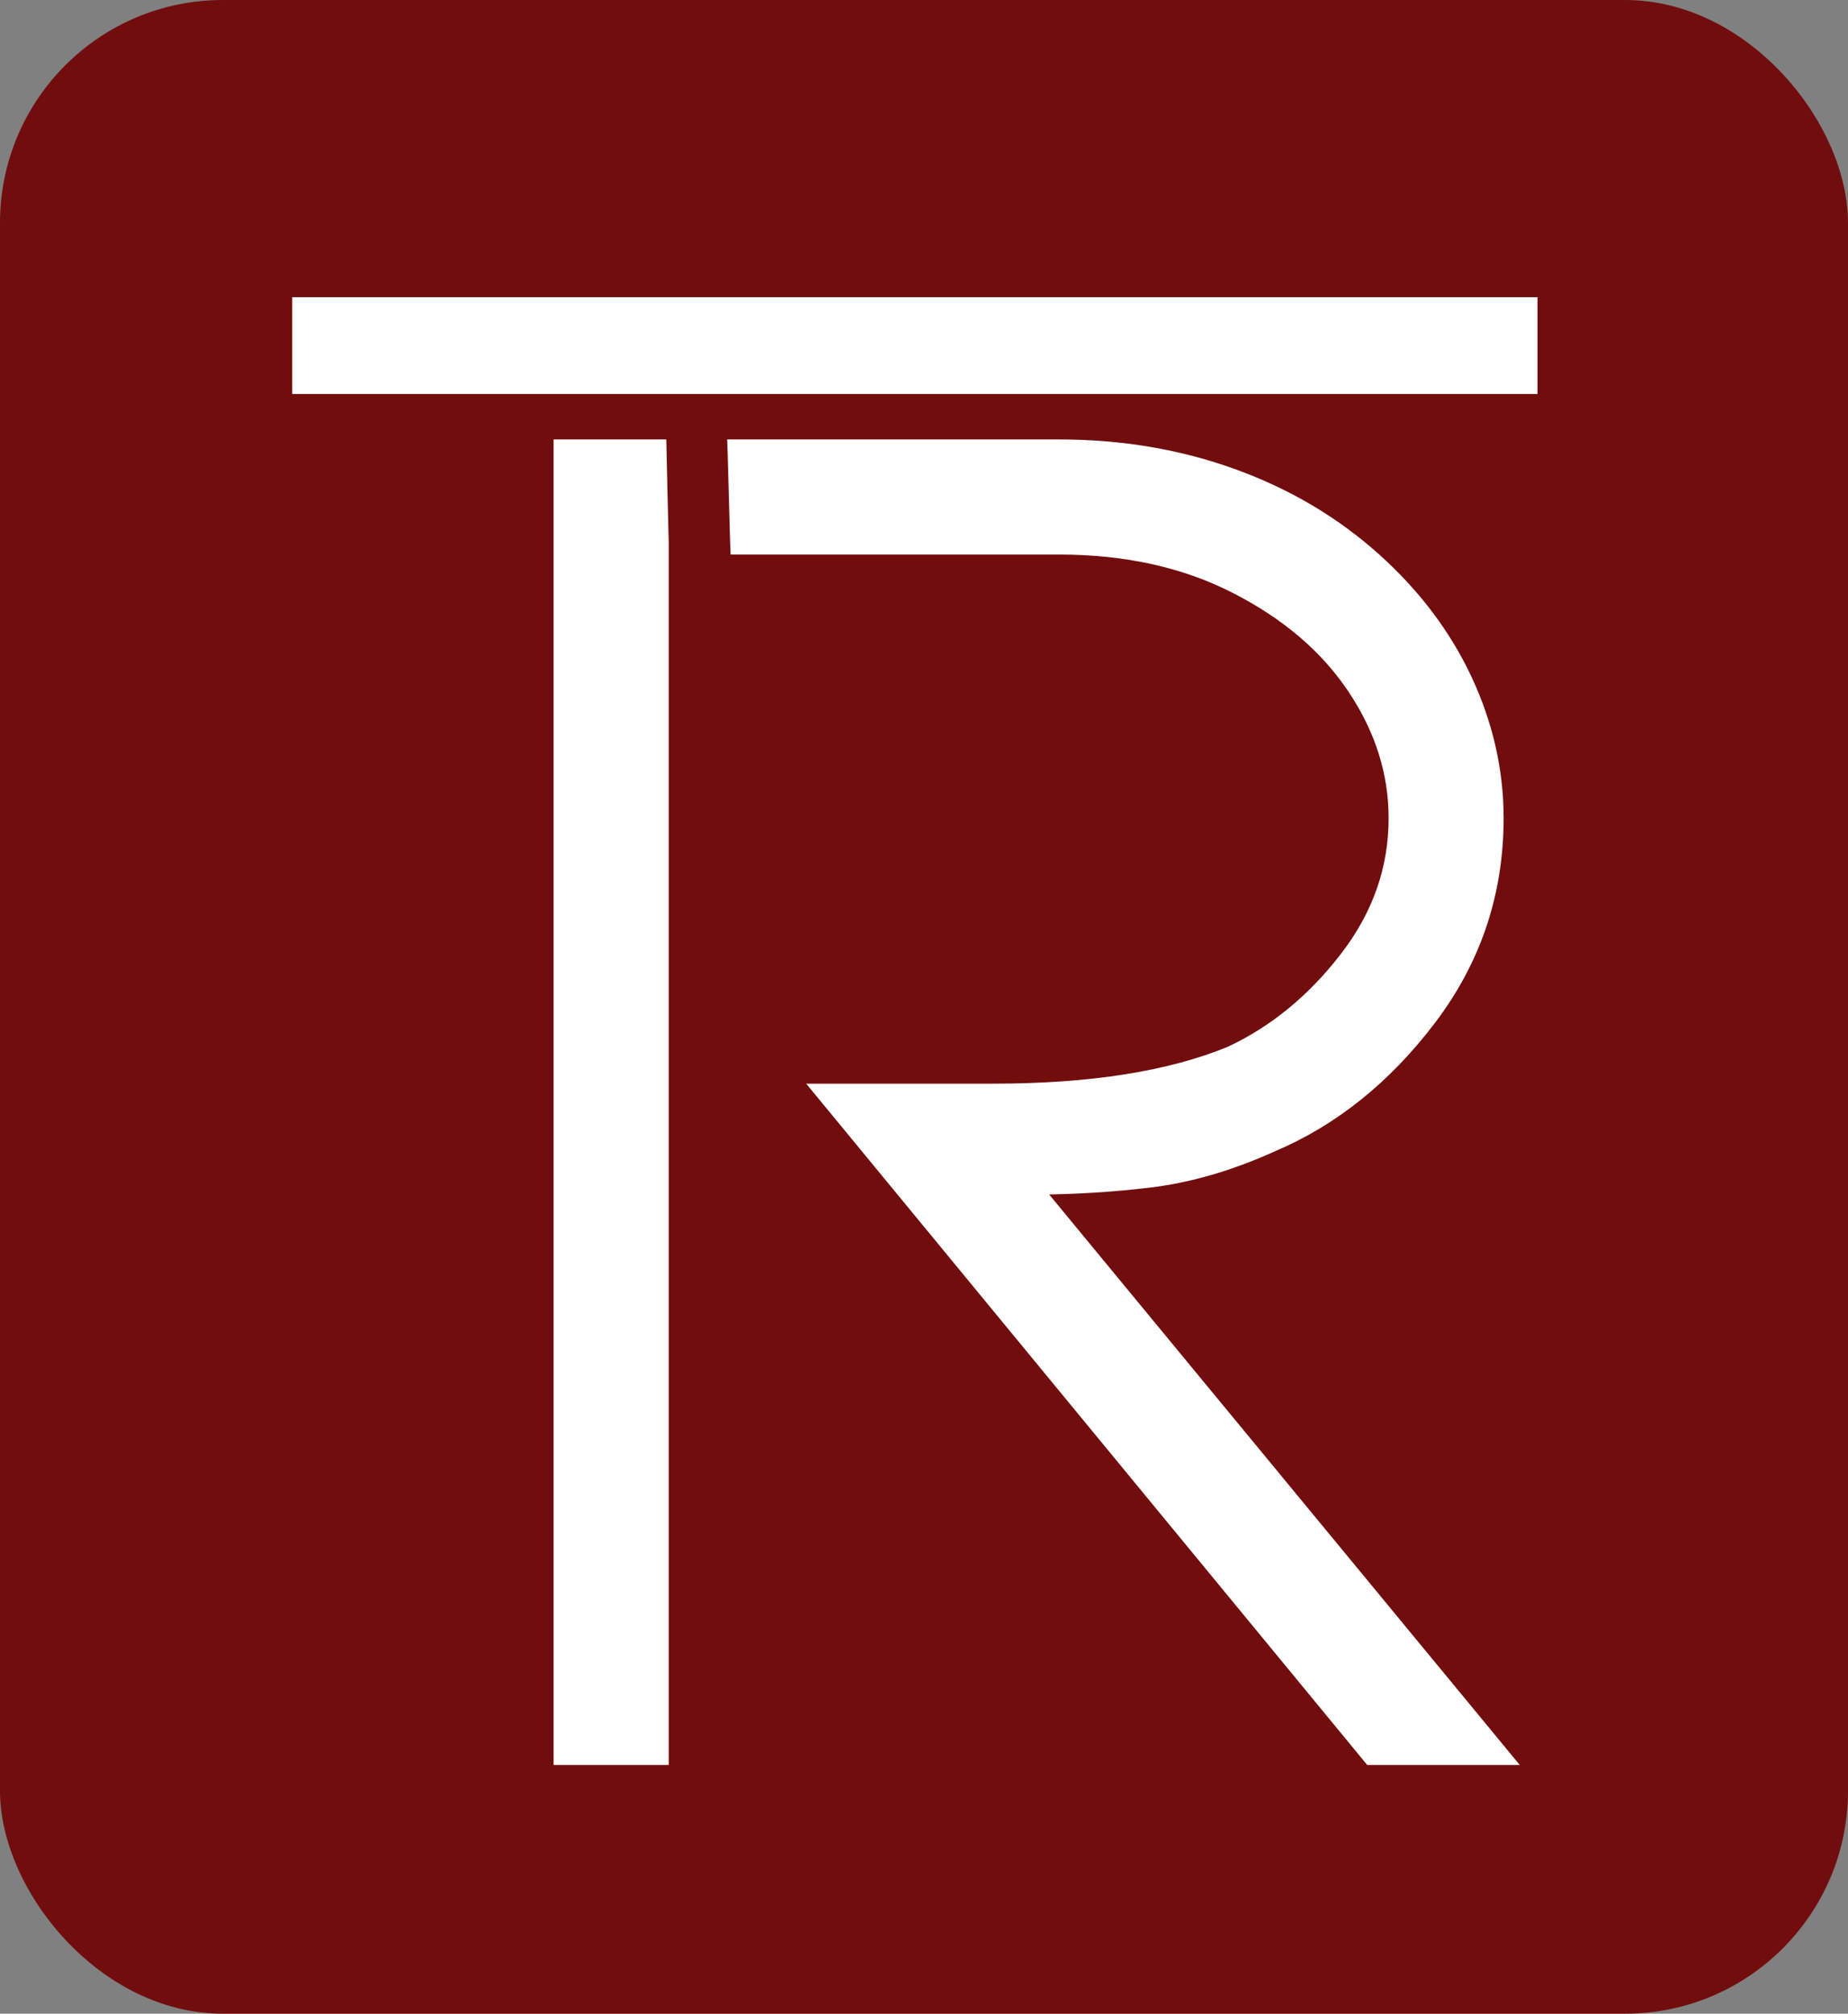 <svg width="738" height="804" viewBox="0 0 738 804" fill="none" xmlns="http://www.w3.org/2000/svg">
<rect x="0" y="0" width="738" height="804" fill="#808080" stroke="none"/>
<rect width="738" height="804" rx="89" fill="#720D0D"/>
<path d="M263.699 180.398L263.648 177.95H261.199H261.13H261.062H260.993H260.924H260.856H260.787H260.718H260.649H260.581H260.512H260.443H260.375H260.306H260.237H260.169H260.1H260.031H259.963H259.894H259.825H259.757H259.688H259.619H259.551H259.482H259.413H259.344H259.276H259.207H259.138H259.07H259.001H258.932H258.864H258.795H258.726H258.658H258.589H258.52H258.452H258.383H258.314H258.246H258.177H258.109H258.04H257.971H257.903H257.834H257.765H257.697H257.628H257.559H257.491H257.422H257.353H257.285H257.216H257.147H257.079H257.01H256.942H256.873H256.804H256.736H256.667H256.598H256.53H256.461H256.392H256.324H256.255H256.187H256.118H256.049H255.981H255.912H255.843H255.775H255.706H255.637H255.569H255.5H255.432H255.363H255.294H255.226H255.157H255.089H255.02H254.951H254.883H254.814H254.745H254.677H254.608H254.54H254.471H254.402H254.334H254.265H254.197H254.128H254.059H253.991H253.922H253.853H253.785H253.716H253.648H253.579H253.51H253.442H253.373H253.305H253.236H253.167H253.099H253.03H252.962H252.893H252.824H252.756H252.687H252.619H252.55H252.482H252.413H252.344H252.276H252.207H252.139H252.07H252.001H251.933H251.864H251.796H251.727H251.658H251.59H251.521H251.453H251.384H251.315H251.247H251.178H251.11H251.041H250.973H250.904H250.835H250.767H250.698H250.63H250.561H250.493H250.424H250.355H250.287H250.218H250.15H250.081H250.012H249.944H249.875H249.807H249.738H249.67H249.601H249.532H249.464H249.395H249.327H249.258H249.19H249.121H249.052H248.984H248.915H248.847H248.778H248.71H248.641H248.572H248.504H248.435H248.367H248.298H248.23H248.161H248.093H248.024H247.955H247.887H247.818H247.75H247.681H247.613H247.544H247.475H247.407H247.338H247.27H247.201H247.133H247.064H246.995H246.927H246.858H246.79H246.721H246.653H246.584H246.516H246.447H246.378H246.31H246.241H246.173H246.104H246.036H245.967H245.899H245.83H245.761H245.693H245.624H245.556H245.487H245.419H245.35H245.282H245.213H245.144H245.076H245.007H244.939H244.87H244.802H244.733H244.665H244.596H244.527H244.459H244.39H244.322H244.253H244.185H244.116H244.047H243.979H243.91H243.842H243.773H243.705H243.636H243.568H243.499H243.43H243.362H243.293H243.225H243.156H243.088H243.019H242.951H242.882H242.813H242.745H242.676H242.608H242.539H242.471H242.402H242.334H242.265H242.196H242.128H242.059H241.991H241.922H241.854H241.785H241.717H241.648H241.579H241.511H241.442H241.374H241.305H241.237H241.168H241.1H241.031H240.962H240.894H240.825H240.757H240.688H240.62H240.551H240.482H240.414H240.345H240.277H240.208H240.14H240.071H240.003H239.934H239.865H239.797H239.728H239.66H239.591H239.523H239.454H239.385H239.317H239.248H239.18H239.111H239.043H238.974H238.906H238.837H238.768H238.7H238.631H238.563H238.494H238.426H238.357H238.288H238.22H238.151H238.083H238.014H237.946H237.877H237.808H237.74H237.671H237.603H237.534H237.466H237.397H237.328H237.26H237.191H237.123H237.054H236.986H236.917H236.848H236.78H236.711H236.643H236.574H236.505H236.437H236.368H236.3H236.231H236.163H236.094H236.025H235.957H235.888H235.82H235.751H235.682H235.614H235.545H235.477H235.408H235.34H235.271H235.202H235.134H235.065H234.997H234.928H234.859H234.791H234.722H234.654H234.585H234.516H234.448H234.379H234.311H234.242H234.173H234.105H234.036H233.968H233.899H233.83H233.762H233.693H233.625H233.556H233.487H233.419H233.35H233.282H233.213H233.144H233.076H233.007H232.939H232.87H232.801H232.733H232.664H232.595H232.527H232.458H232.39H232.321H232.252H232.184H232.115H232.047H231.978H231.909H231.841H231.772H231.703H231.635H231.566H231.498H231.429H231.36H231.292H231.223H231.154H231.086H231.017H230.949H230.88H230.811H230.743H230.674H230.605H230.537H230.468H230.399H230.331H230.262H230.194H230.125H230.056H229.988H229.919H229.85H229.782H229.713H229.644H229.576H229.507H229.438H229.37H229.301H229.232H229.164H229.095H229.026H228.958H228.889H228.82H228.752H228.683H228.615H228.546H228.477H228.409H228.34H228.271H228.203H228.134H228.065H227.996H227.928H227.859H227.79H227.722H227.653H227.584H227.516H227.447H227.378H227.31H227.241H227.172H227.104H227.035H226.966H226.898H226.829H226.76H226.692H226.623H226.554H226.485H226.417H226.348H226.279H226.211H226.142H226.073H223.573V180.45V699.709V702.209H226.073H262.051H264.551V699.709V216.41V216.378L264.55 216.347L264.55 216.342C264.249 204.373 263.949 192.41 263.699 180.398Z" fill="white" stroke="white" stroke-width="5"/>
<path d="M585.359 271.243L585.357 271.238C576.936 253.333 564.85 237.392 549.189 223.315C532.954 208.716 514.032 197.486 492.398 189.669C470.807 181.849 447.567 177.95 422.848 177.95H422.6H422.351H422.102H421.854H421.605H421.356H421.108H420.859H420.61H420.362H420.113H419.864H419.616H419.367H419.118H418.87H418.621H418.372H418.124H417.875H417.626H417.378H417.129H416.88H416.631H416.383H416.134H415.885H415.637H415.388H415.139H414.891H414.642H414.393H414.145H413.896H413.647H413.399H413.15H412.901H412.653H412.404H412.155H411.907H411.658H411.409H411.161H410.912H410.663H410.414H410.166H409.917H409.668H409.42H409.171H408.922H408.674H408.425H408.176H407.928H407.679H407.43H407.182H406.933H406.684H406.436H406.187H405.938H405.69H405.441H405.192H404.944H404.695H404.446H404.198H403.949H403.7H403.452H403.203H402.954H402.705H402.457H402.208H401.959H401.711H401.462H401.213H400.965H400.716H400.467H400.219H399.97H399.721H399.473H399.224H398.975H398.727H398.478H398.229H397.981H397.732H397.483H397.235H396.986H396.737H396.489H396.24H395.991H395.743H395.494H395.245H394.997H394.748H394.499H394.251H394.002H393.753H393.505H393.256H393.007H392.759H392.51H392.261H392.013H391.764H391.515H391.267H391.018H390.769H390.521H390.272H390.023H389.775H389.526H389.277H389.029H388.78H388.531H388.283H388.034H387.785H387.537H387.288H387.039H386.791H386.542H386.294H386.045H385.796H385.548H385.299H385.05H384.802H384.553H384.304H384.056H383.807H383.558H383.31H383.061H382.812H382.564H382.315H382.066H381.818H381.569H381.32H381.072H380.823H380.574H380.326H380.077H379.829H379.58H379.331H379.083H378.834H378.585H378.337H378.088H377.839H377.591H377.342H377.093H376.845H376.596H376.348H376.099H375.85H375.602H375.353H375.104H374.856H374.607H374.358H374.11H373.861H373.612H373.364H373.115H372.867H372.618H372.369H372.121H371.872H371.623H371.375H371.126H370.877H370.629H370.38H370.132H369.883H369.634H369.386H369.137H368.888H368.64H368.391H368.143H367.894H367.645H367.397H367.148H366.899H366.651H366.402H366.154H365.905H365.656H365.408H365.159H364.91H364.662H364.413H364.165H363.916H363.667H363.419H363.17H362.922H362.673H362.424H362.176H361.927H361.678H361.43H361.181H360.933H360.684H360.435H360.187H359.938H359.69H359.441H359.192H358.944H358.695H358.446H358.198H357.949H357.701H357.452H357.203H356.955H356.706H356.458H356.209H355.96H355.712H355.463H355.215H354.966H354.717H354.469H354.22H353.972H353.723H353.474H353.226H352.977H352.729H352.48H352.232H351.983H351.734H351.486H351.237H350.989H350.74H350.491H350.243H349.994H349.746H349.497H349.248H349H348.751H348.503H348.254H348.006H347.757H347.508H347.26H347.011H346.763H346.514H346.266H346.017H345.768H345.52H345.271H345.023H344.774H344.526H344.277H344.028H343.78H343.531H343.283H343.034H342.786H342.537H342.288H342.04H341.791H341.543H341.294H341.046H340.797H340.548H340.3H340.051H339.803H339.554H339.306H339.057H338.809H338.56H338.311H338.063H337.814H337.566H337.317H337.069H336.82H336.572H336.323H336.075H335.826H335.577H335.329H335.08H334.832H334.583H334.335H334.086H333.838H333.589H333.341H333.092H332.844H332.595H332.346H332.098H331.849H331.601H331.352H331.104H330.855H330.607H330.358H330.11H329.861H329.613H329.364H329.116H328.867H328.619H328.37H328.122H327.873H327.624H327.376H327.127H326.879H326.63H326.382H326.133H325.885H325.636H325.388H325.139H324.891H324.642H324.394H324.145H323.897H323.648H323.4H323.151H322.903H322.654H322.406H322.157H321.909H321.66H321.412H321.163H320.915H320.666H320.418H320.169H319.921H319.672H319.424H319.175H318.927H318.678H318.43H318.181H317.933H317.685H317.436H317.188H316.939H316.691H316.442H316.194H315.945H315.697H315.448H315.2H314.951H314.703H314.454H314.206H313.957H313.709H313.46H313.212H312.964H312.715H312.467H312.218H311.97H311.721H311.473H311.224H310.976H310.727H310.479H310.231H309.982H309.734H309.485H309.237H308.988H308.74H308.491H308.243H307.995H307.746H307.498H307.249H307.001H306.752H306.504H306.255H306.007H305.759H305.51H305.262H305.013H304.765H304.516H304.268H304.02H303.771H303.523H303.274H303.026H302.777H302.529H302.281H302.032H301.784H301.535H301.287H301.039H300.79H300.542H300.293H300.045H299.796H299.548H299.3H299.051H298.803H298.554H298.306H298.058H297.809H297.561H297.312H297.064H296.816H296.567H296.319H296.071H295.822H295.574H292.976L293.076 180.546C293.1 181.179 293.212 185.311 293.325 189.483L293.327 189.568C293.439 193.681 293.551 197.811 293.577 198.476C293.601 199.108 293.713 203.265 293.826 207.462L293.829 207.549C293.94 211.687 294.052 215.84 294.078 216.506L294.17 218.91H296.576H296.823H297.069H297.316H297.562H297.809H298.056H298.302H298.549H298.796H299.042H299.289H299.535H299.782H300.029H300.275H300.522H300.769H301.015H301.262H301.508H301.755H302.002H302.248H302.495H302.742H302.988H303.235H303.481H303.728H303.975H304.221H304.468H304.715H304.961H305.208H305.454H305.701H305.948H306.194H306.441H306.688H306.934H307.181H307.427H307.674H307.921H308.167H308.414H308.661H308.907H309.154H309.401H309.647H309.894H310.14H310.387H310.634H310.88H311.127H311.374H311.62H311.867H312.113H312.36H312.607H312.853H313.1H313.347H313.593H313.84H314.086H314.333H314.58H314.826H315.073H315.32H315.566H315.813H316.06H316.306H316.553H316.799H317.046H317.293H317.539H317.786H318.033H318.279H318.526H318.773H319.019H319.266H319.512H319.759H320.006H320.252H320.499H320.746H320.992H321.239H321.486H321.732H321.979H322.225H322.472H322.719H322.965H323.212H323.459H323.705H323.952H324.199H324.445H324.692H324.938H325.185H325.432H325.678H325.925H326.172H326.418H326.665H326.912H327.158H327.405H327.652H327.898H328.145H328.391H328.638H328.885H329.131H329.378H329.625H329.871H330.118H330.365H330.611H330.858H331.105H331.351H331.598H331.845H332.091H332.338H332.584H332.831H333.078H333.324H333.571H333.818H334.064H334.311H334.558H334.804H335.051H335.298H335.544H335.791H336.038H336.284H336.531H336.778H337.024H337.271H337.518H337.764H338.011H338.258H338.504H338.751H338.998H339.244H339.491H339.737H339.984H340.231H340.477H340.724H340.971H341.217H341.464H341.711H341.957H342.204H342.451H342.697H342.944H343.191H343.437H343.684H343.931H344.177H344.424H344.671H344.917H345.164H345.411H345.657H345.904H346.151H346.397H346.644H346.891H347.137H347.384H347.631H347.878H348.124H348.371H348.618H348.864H349.111H349.358H349.604H349.851H350.098H350.344H350.591H350.838H351.084H351.331H351.578H351.824H352.071H352.318H352.564H352.811H353.058H353.304H353.551H353.798H354.045H354.291H354.538H354.785H355.031H355.278H355.525H355.771H356.018H356.265H356.511H356.758H357.005H357.251H357.498H357.745H357.992H358.238H358.485H358.732H358.978H359.225H359.472H359.718H359.965H360.212H360.459H360.705H360.952H361.199H361.445H361.692H361.939H362.185H362.432H362.679H362.926H363.172H363.419H363.666H363.912H364.159H364.406H364.653H364.899H365.146H365.393H365.639H365.886H366.133H366.38H366.626H366.873H367.12H367.366H367.613H367.86H368.107H368.353H368.6H368.847H369.093H369.34H369.587H369.834H370.08H370.327H370.574H370.821H371.067H371.314H371.561H371.807H372.054H372.301H372.548H372.794H373.041H373.288H373.535H373.781H374.028H374.275H374.522H374.768H375.015H375.262H375.509H375.755H376.002H376.249H376.495H376.742H376.989H377.236H377.482H377.729H377.976H378.223H378.469H378.716H378.963H379.21H379.456H379.703H379.95H380.197H380.443H380.69H380.937H381.184H381.431H381.677H381.924H382.171H382.418H382.664H382.911H383.158H383.405H383.651H383.898H384.145H384.392H384.638H384.885H385.132H385.379H385.626H385.872H386.119H386.366H386.613H386.859H387.106H387.353H387.6H387.846H388.093H388.34H388.587H388.834H389.08H389.327H389.574H389.821H390.068H390.314H390.561H390.808H391.055H391.301H391.548H391.795H392.042H392.289H392.535H392.782H393.029H393.276H393.523H393.769H394.016H394.263H394.51H394.757H395.003H395.25H395.497H395.744H395.991H396.237H396.484H396.731H396.978H397.225H397.472H397.718H397.965H398.212H398.459H398.706H398.952H399.199H399.446H399.693H399.94H400.187H400.433H400.68H400.927H401.174H401.421H401.668H401.914H402.161H402.408H402.655H402.902H403.149H403.395H403.642H403.889H404.136H404.383H404.63H404.876H405.123H405.37H405.617H405.864H406.111H406.357H406.604H406.851H407.098H407.345H407.592H407.839H408.085H408.332H408.579H408.826H409.073H409.32H409.567H409.813H410.06H410.307H410.554H410.801H411.048H411.295H411.541H411.788H412.035H412.282H412.529H412.776H413.023H413.27H413.516H413.763H414.01H414.257H414.504H414.751H414.998H415.245H415.492H415.738H415.985H416.232H416.479H416.726H416.973H417.22H417.467H417.714H417.96H418.207H418.454H418.701H418.948H419.195H419.442H419.689H419.936H420.183H420.429H420.676H420.923H421.17H421.417H421.664H421.911H422.158H422.405H422.652H422.899C449.728 218.91 473.325 224.152 493.661 234.609L493.663 234.611C514.142 245.116 529.776 258.523 540.677 274.89C551.602 291.294 557.044 308.547 557.044 326.642C557.044 346.845 550.581 365.346 537.569 382.262C524.474 399.287 509.114 411.882 491.39 420.213C467.307 430.144 435.715 435.176 396.492 435.176H332.554H327.256L330.624 439.265L546.44 701.299L547.19 702.209H548.37H596.323H601.627L598.251 698.118L413.749 474.505C429.48 474.341 444.459 473.435 458.718 471.711C474.732 469.825 491.056 465.091 507.78 457.546C532.22 447.238 553.293 430.319 571.106 406.833C589.026 383.207 597.971 356.482 597.971 326.642C597.971 307.626 593.724 289.136 585.359 271.243Z" fill="white" stroke="white" stroke-width="5"/>
<path d="M121.698 121.156H119.198V123.656V152.304V154.804H121.698H345.782H385.768H609H611.5V152.304V123.656V121.156H609H121.698Z" fill="white" stroke="white" stroke-width="5"/>
</svg>
